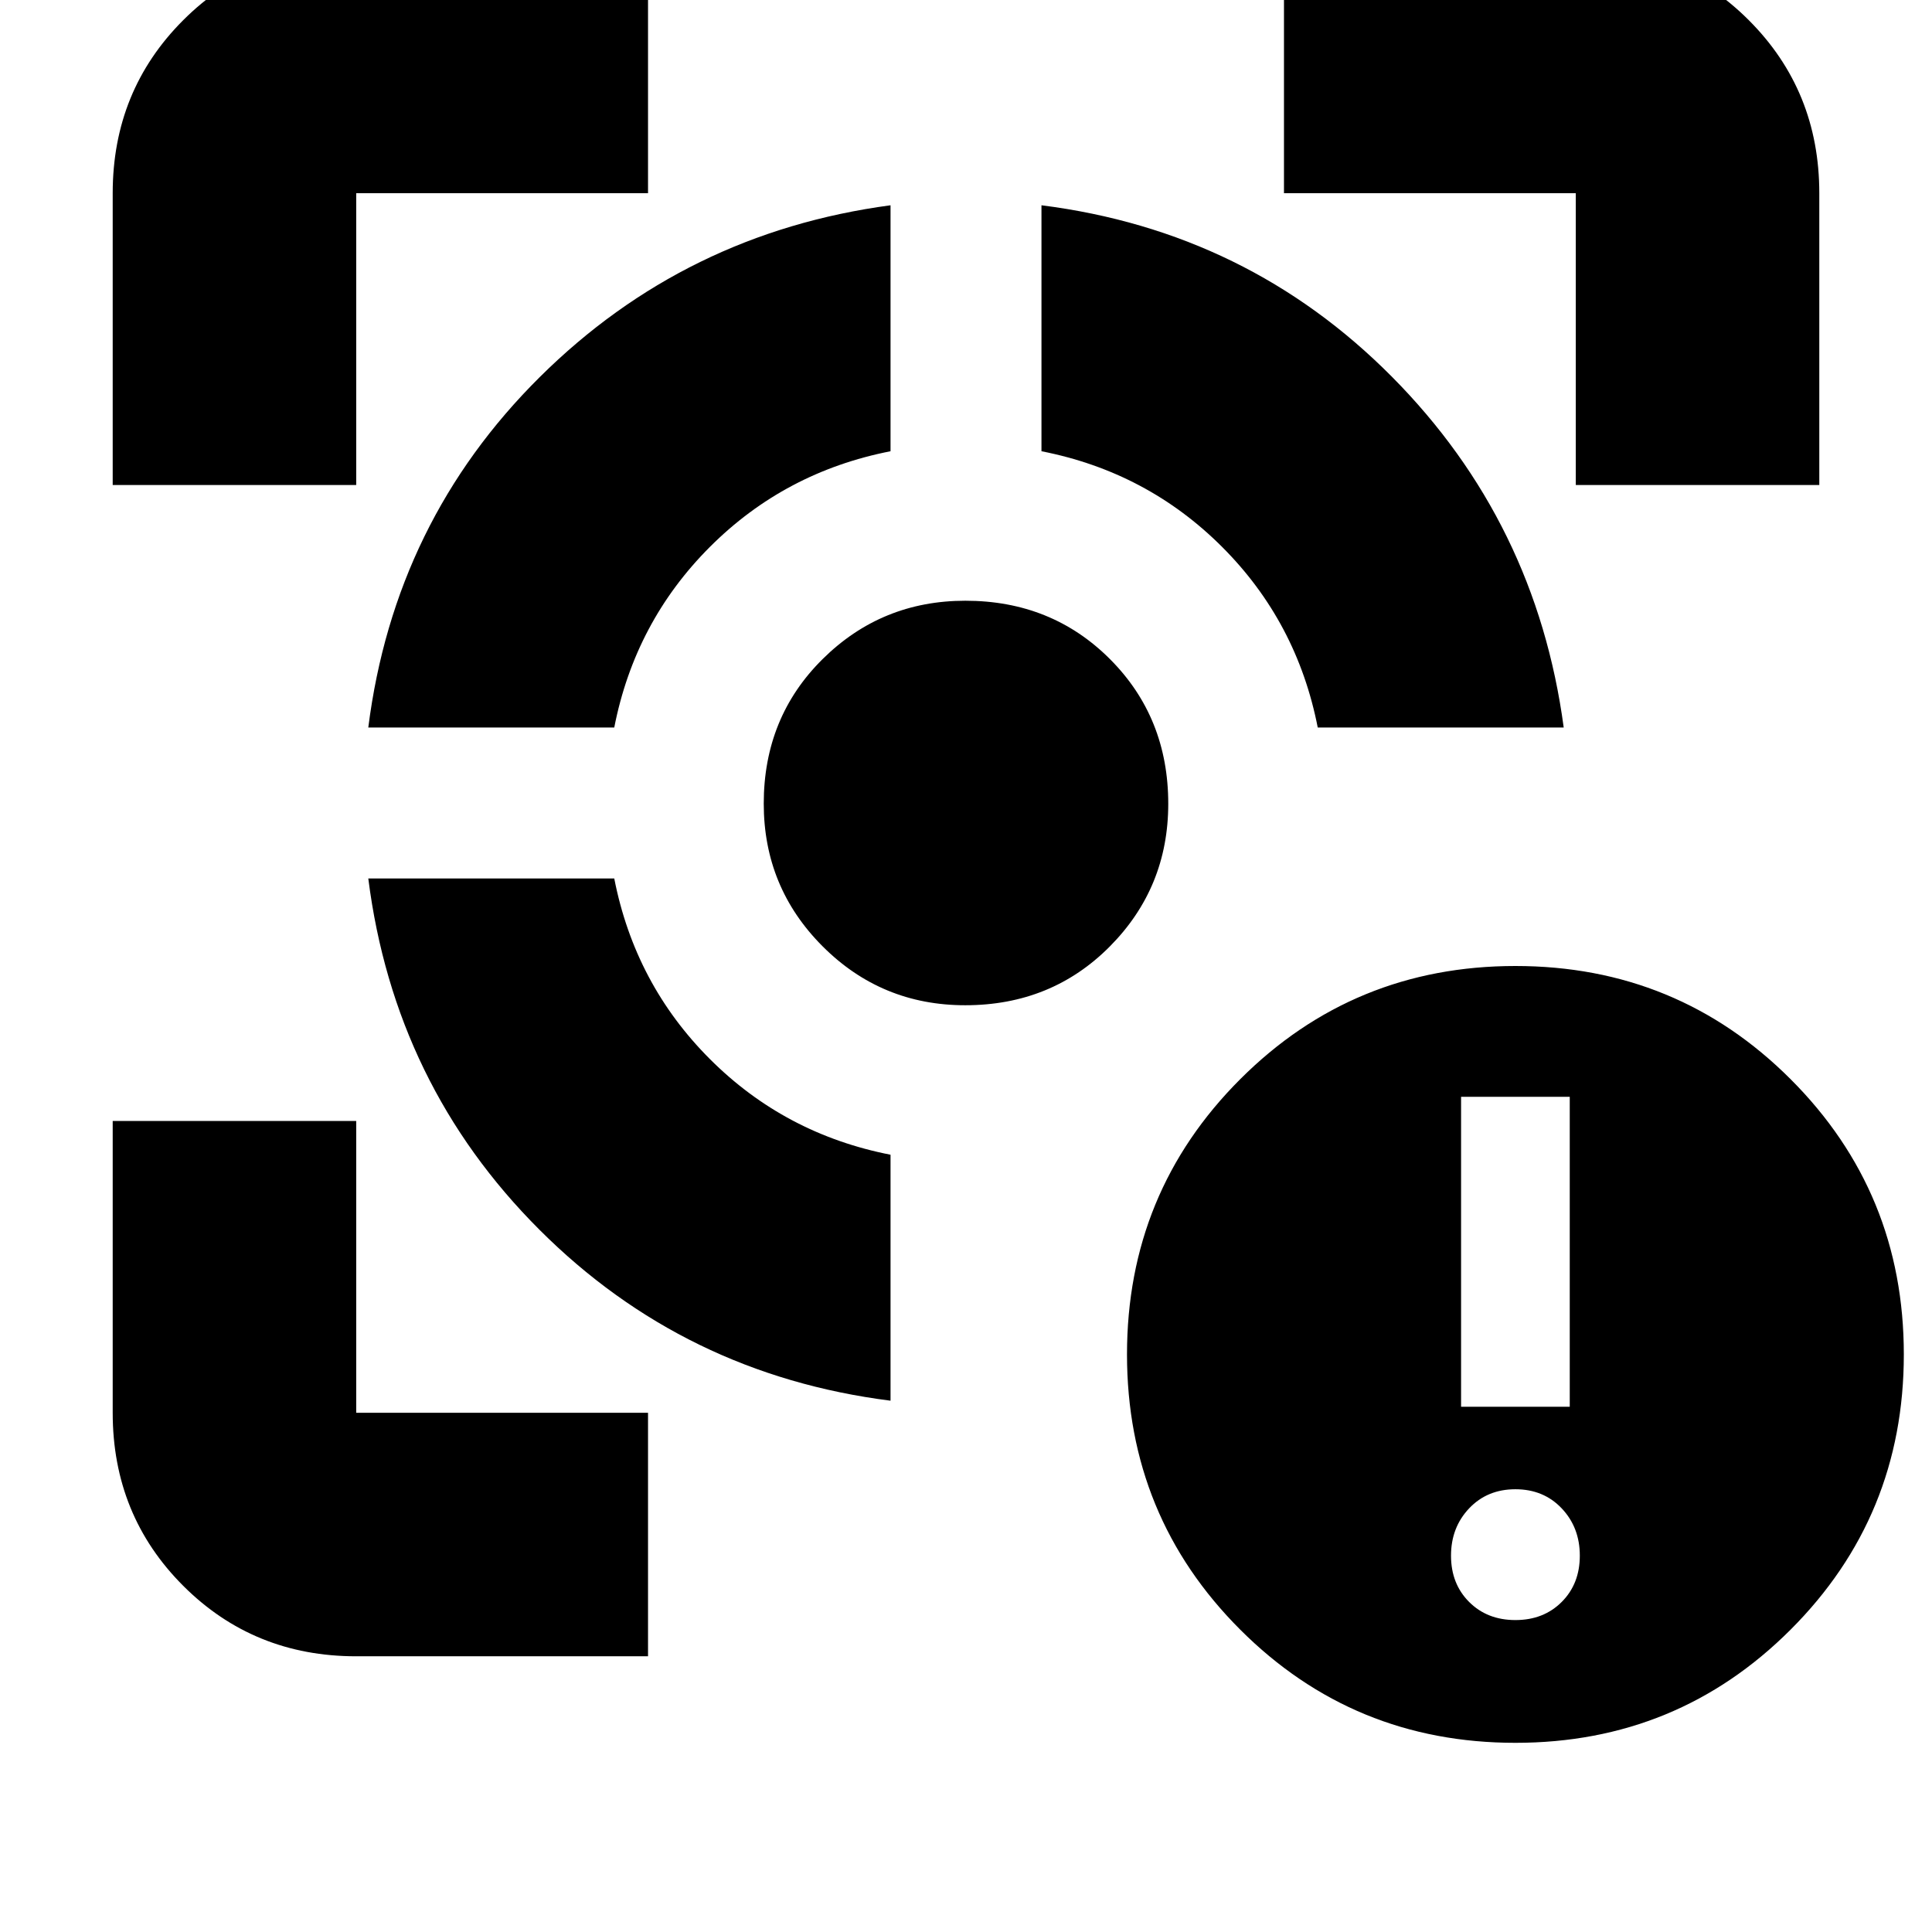 <svg xmlns="http://www.w3.org/2000/svg" height="24" viewBox="0 -960 960 960" width="24"><path d="M177-137q-50.94 0-85.97-35.03T56-258v-145h121v145h145v121H177ZM56-719v-145q0-50.94 35.03-85.97T177-985h145v121H177v145H56Zm386.5 455Q340-277 268-349t-85-174.5h122.22q10.28 52.5 47.53 89.75t89.75 47.53V-264ZM183-598.5q13-102.5 85.23-174.16Q340.47-844.33 442.5-858v122.22q-52.5 10.28-89.75 47.53t-47.53 89.75H183Zm296.62 138q-41.62 0-70.87-29.28-29.25-29.28-29.25-70.9 0-42.89 29.28-71.85 29.28-28.97 70.9-28.97 42.89 0 71.85 29 28.97 29.01 28.97 71.88 0 41.62-29 70.87-29.01 29.25-71.88 29.25Zm175.16-138q-10.28-52.5-47.53-89.75t-89.75-47.53V-858q102.5 13 174.16 85.23Q763.33-700.53 777-598.5H654.78ZM783-719v-145H638v-121h145q50.94 0 85.97 35.03T904-864v145H783ZM753-94q-80.5 0-136.75-56.25T560-287q0-80.5 56.25-136.75T753-480q80.5 0 136.75 56.25T946-287q0 80.5-56.25 136.75T753-94Zm0-61q14 0 23-9t9-23q0-14-9-23.5t-23-9.5q-14 0-23 9.5t-9 23.5q0 14 9 23t23 9Zm-27-106h54v-154h-54v154Z"/></svg>